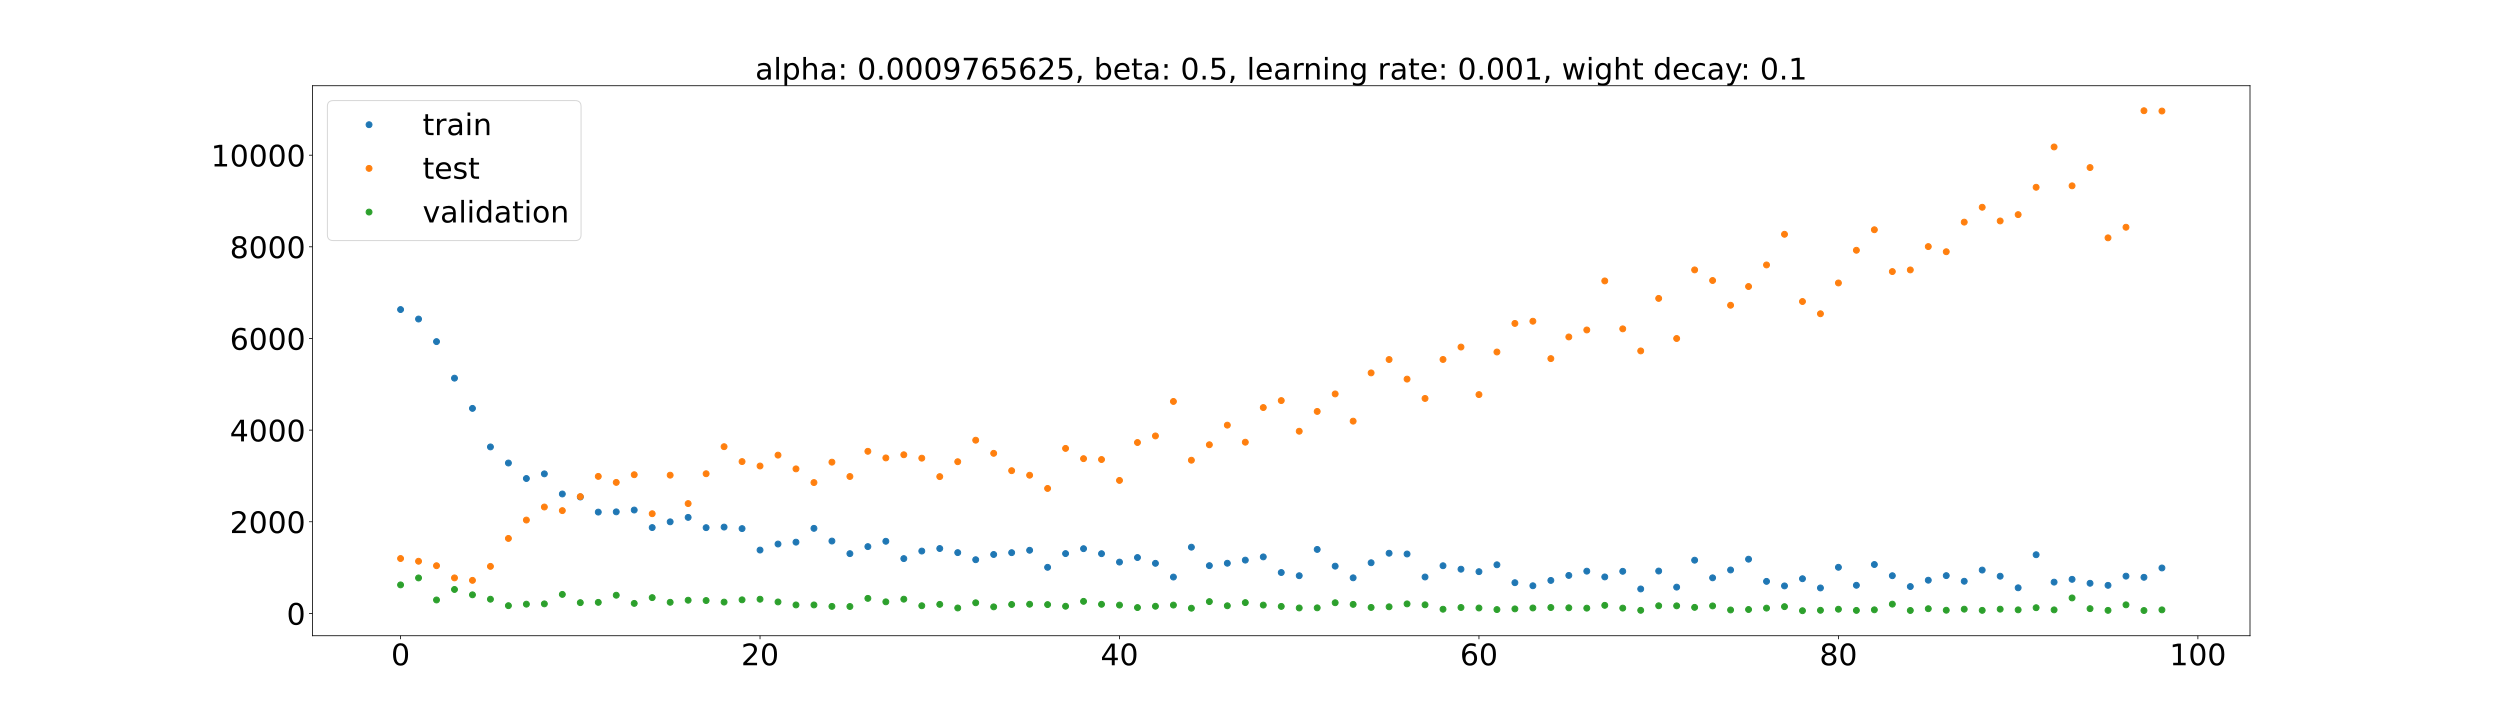 <?xml version="1.0" encoding="utf-8" standalone="no"?>
<!DOCTYPE svg PUBLIC "-//W3C//DTD SVG 1.1//EN"
  "http://www.w3.org/Graphics/SVG/1.1/DTD/svg11.dtd">
<!-- Created with matplotlib (https://matplotlib.org/) -->
<svg height="720pt" version="1.1" viewBox="0 0 2520 720" width="2520pt" xmlns="http://www.w3.org/2000/svg" xmlns:xlink="http://www.w3.org/1999/xlink">
 <defs>
  <style type="text/css">*{stroke-linecap:butt;stroke-linejoin:round;}</style>
 </defs>
 <g id="figure_1">
  <g id="patch_1">
   <path d="M 0 720 
L 2520 720 
L 2520 0 
L 0 0 
z
" style="fill:#ffffff;"/>
  </g>
  <g id="axes_1">
   <g id="patch_2">
    <path d="M 315 640.8 
L 2268 640.8 
L 2268 86.4 
L 315 86.4 
z
" style="fill:#ffffff;"/>
   </g>
   <g id="matplotlib.axis_1">
    <g id="xtick_1">
     <g id="line2d_1">
      <defs>
       <path d="M 0 0 
L 0 3.5 
" id="m78453e703f" style="stroke:#000000;stroke-width:0.8;"/>
      </defs>
      <g>
       <use style="stroke:#000000;stroke-width:0.8;" x="403.773" xlink:href="#m78453e703f" y="640.8"/>
      </g>
     </g>
     <g id="text_1">
      <!-- 0 -->
      <g transform="translate(394.229 670.595)scale(0.3 -0.3)">
       <defs>
        <path d="M 31.781 66.406 
Q 24.172 66.406 20.328 58.906 
Q 16.5 51.422 16.5 36.375 
Q 16.5 21.391 20.328 13.891 
Q 24.172 6.391 31.781 6.391 
Q 39.453 6.391 43.281 13.891 
Q 47.125 21.391 47.125 36.375 
Q 47.125 51.422 43.281 58.906 
Q 39.453 66.406 31.781 66.406 
z
M 31.781 74.219 
Q 44.047 74.219 50.516 64.516 
Q 56.984 54.828 56.984 36.375 
Q 56.984 17.969 50.516 8.266 
Q 44.047 -1.422 31.781 -1.422 
Q 19.531 -1.422 13.062 8.266 
Q 6.594 17.969 6.594 36.375 
Q 6.594 54.828 13.062 64.516 
Q 19.531 74.219 31.781 74.219 
z
" id="DejaVuSans-48"/>
       </defs>
       <use xlink:href="#DejaVuSans-48"/>
      </g>
     </g>
    </g>
    <g id="xtick_2">
     <g id="line2d_2">
      <g>
       <use style="stroke:#000000;stroke-width:0.8;" x="766.11" xlink:href="#m78453e703f" y="640.8"/>
      </g>
     </g>
     <g id="text_2">
      <!-- 20 -->
      <g transform="translate(747.023 670.595)scale(0.3 -0.3)">
       <defs>
        <path d="M 19.188 8.297 
L 53.609 8.297 
L 53.609 0 
L 7.328 0 
L 7.328 8.297 
Q 12.938 14.109 22.625 23.891 
Q 32.328 33.688 34.812 36.531 
Q 39.547 41.844 41.422 45.531 
Q 43.312 49.219 43.312 52.781 
Q 43.312 58.594 39.234 62.25 
Q 35.156 65.922 28.609 65.922 
Q 23.969 65.922 18.812 64.312 
Q 13.672 62.703 7.812 59.422 
L 7.812 69.391 
Q 13.766 71.781 18.938 73 
Q 24.125 74.219 28.422 74.219 
Q 39.75 74.219 46.484 68.547 
Q 53.219 62.891 53.219 53.422 
Q 53.219 48.922 51.531 44.891 
Q 49.859 40.875 45.406 35.406 
Q 44.188 33.984 37.641 27.219 
Q 31.109 20.453 19.188 8.297 
z
" id="DejaVuSans-50"/>
       </defs>
       <use xlink:href="#DejaVuSans-50"/>
       <use x="63.623" xlink:href="#DejaVuSans-48"/>
      </g>
     </g>
    </g>
    <g id="xtick_3">
     <g id="line2d_3">
      <g>
       <use style="stroke:#000000;stroke-width:0.8;" x="1128.448" xlink:href="#m78453e703f" y="640.8"/>
      </g>
     </g>
     <g id="text_3">
      <!-- 40 -->
      <g transform="translate(1109.361 670.595)scale(0.3 -0.3)">
       <defs>
        <path d="M 37.797 64.312 
L 12.891 25.391 
L 37.797 25.391 
z
M 35.203 72.906 
L 47.609 72.906 
L 47.609 25.391 
L 58.016 25.391 
L 58.016 17.188 
L 47.609 17.188 
L 47.609 0 
L 37.797 0 
L 37.797 17.188 
L 4.891 17.188 
L 4.891 26.703 
z
" id="DejaVuSans-52"/>
       </defs>
       <use xlink:href="#DejaVuSans-52"/>
       <use x="63.623" xlink:href="#DejaVuSans-48"/>
      </g>
     </g>
    </g>
    <g id="xtick_4">
     <g id="line2d_4">
      <g>
       <use style="stroke:#000000;stroke-width:0.8;" x="1490.786" xlink:href="#m78453e703f" y="640.8"/>
      </g>
     </g>
     <g id="text_4">
      <!-- 60 -->
      <g transform="translate(1471.698 670.595)scale(0.3 -0.3)">
       <defs>
        <path d="M 33.016 40.375 
Q 26.375 40.375 22.484 35.828 
Q 18.609 31.297 18.609 23.391 
Q 18.609 15.531 22.484 10.953 
Q 26.375 6.391 33.016 6.391 
Q 39.656 6.391 43.531 10.953 
Q 47.406 15.531 47.406 23.391 
Q 47.406 31.297 43.531 35.828 
Q 39.656 40.375 33.016 40.375 
z
M 52.594 71.297 
L 52.594 62.312 
Q 48.875 64.062 45.094 64.984 
Q 41.312 65.922 37.594 65.922 
Q 27.828 65.922 22.672 59.328 
Q 17.531 52.734 16.797 39.406 
Q 19.672 43.656 24.016 45.922 
Q 28.375 48.188 33.594 48.188 
Q 44.578 48.188 50.953 41.516 
Q 57.328 34.859 57.328 23.391 
Q 57.328 12.156 50.688 5.359 
Q 44.047 -1.422 33.016 -1.422 
Q 20.359 -1.422 13.672 8.266 
Q 6.984 17.969 6.984 36.375 
Q 6.984 53.656 15.188 63.938 
Q 23.391 74.219 37.203 74.219 
Q 40.922 74.219 44.703 73.484 
Q 48.484 72.75 52.594 71.297 
z
" id="DejaVuSans-54"/>
       </defs>
       <use xlink:href="#DejaVuSans-54"/>
       <use x="63.623" xlink:href="#DejaVuSans-48"/>
      </g>
     </g>
    </g>
    <g id="xtick_5">
     <g id="line2d_5">
      <g>
       <use style="stroke:#000000;stroke-width:0.8;" x="1853.123" xlink:href="#m78453e703f" y="640.8"/>
      </g>
     </g>
     <g id="text_5">
      <!-- 80 -->
      <g transform="translate(1834.036 670.595)scale(0.3 -0.3)">
       <defs>
        <path d="M 31.781 34.625 
Q 24.75 34.625 20.719 30.859 
Q 16.703 27.094 16.703 20.516 
Q 16.703 13.922 20.719 10.156 
Q 24.75 6.391 31.781 6.391 
Q 38.812 6.391 42.859 10.172 
Q 46.922 13.969 46.922 20.516 
Q 46.922 27.094 42.891 30.859 
Q 38.875 34.625 31.781 34.625 
z
M 21.922 38.812 
Q 15.578 40.375 12.031 44.719 
Q 8.5 49.078 8.5 55.328 
Q 8.5 64.062 14.719 69.141 
Q 20.953 74.219 31.781 74.219 
Q 42.672 74.219 48.875 69.141 
Q 55.078 64.062 55.078 55.328 
Q 55.078 49.078 51.531 44.719 
Q 48 40.375 41.703 38.812 
Q 48.828 37.156 52.797 32.312 
Q 56.781 27.484 56.781 20.516 
Q 56.781 9.906 50.312 4.234 
Q 43.844 -1.422 31.781 -1.422 
Q 19.734 -1.422 13.25 4.234 
Q 6.781 9.906 6.781 20.516 
Q 6.781 27.484 10.781 32.312 
Q 14.797 37.156 21.922 38.812 
z
M 18.312 54.391 
Q 18.312 48.734 21.844 45.562 
Q 25.391 42.391 31.781 42.391 
Q 38.141 42.391 41.719 45.562 
Q 45.312 48.734 45.312 54.391 
Q 45.312 60.062 41.719 63.234 
Q 38.141 66.406 31.781 66.406 
Q 25.391 66.406 21.844 63.234 
Q 18.312 60.062 18.312 54.391 
z
" id="DejaVuSans-56"/>
       </defs>
       <use xlink:href="#DejaVuSans-56"/>
       <use x="63.623" xlink:href="#DejaVuSans-48"/>
      </g>
     </g>
    </g>
    <g id="xtick_6">
     <g id="line2d_6">
      <g>
       <use style="stroke:#000000;stroke-width:0.8;" x="2215.461" xlink:href="#m78453e703f" y="640.8"/>
      </g>
     </g>
     <g id="text_6">
      <!-- 100 -->
      <g transform="translate(2186.83 670.595)scale(0.3 -0.3)">
       <defs>
        <path d="M 12.406 8.297 
L 28.516 8.297 
L 28.516 63.922 
L 10.984 60.406 
L 10.984 69.391 
L 28.422 72.906 
L 38.281 72.906 
L 38.281 8.297 
L 54.391 8.297 
L 54.391 0 
L 12.406 0 
z
" id="DejaVuSans-49"/>
       </defs>
       <use xlink:href="#DejaVuSans-49"/>
       <use x="63.623" xlink:href="#DejaVuSans-48"/>
       <use x="127.246" xlink:href="#DejaVuSans-48"/>
      </g>
     </g>
    </g>
   </g>
   <g id="matplotlib.axis_2">
    <g id="ytick_1">
     <g id="line2d_7">
      <defs>
       <path d="M 0 0 
L -3.5 0 
" id="m9ceef110d6" style="stroke:#000000;stroke-width:0.8;"/>
      </defs>
      <g>
       <use style="stroke:#000000;stroke-width:0.8;" x="315" xlink:href="#m9ceef110d6" y="618.322"/>
      </g>
     </g>
     <g id="text_7">
      <!-- 0 -->
      <g transform="translate(288.913 629.719)scale(0.3 -0.3)">
       <use xlink:href="#DejaVuSans-48"/>
      </g>
     </g>
    </g>
    <g id="ytick_2">
     <g id="line2d_8">
      <g>
       <use style="stroke:#000000;stroke-width:0.8;" x="315" xlink:href="#m9ceef110d6" y="525.941"/>
      </g>
     </g>
     <g id="text_8">
      <!-- 2000 -->
      <g transform="translate(231.65 537.339)scale(0.3 -0.3)">
       <use xlink:href="#DejaVuSans-50"/>
       <use x="63.623" xlink:href="#DejaVuSans-48"/>
       <use x="127.246" xlink:href="#DejaVuSans-48"/>
       <use x="190.869" xlink:href="#DejaVuSans-48"/>
      </g>
     </g>
    </g>
    <g id="ytick_3">
     <g id="line2d_9">
      <g>
       <use style="stroke:#000000;stroke-width:0.8;" x="315" xlink:href="#m9ceef110d6" y="433.56"/>
      </g>
     </g>
     <g id="text_9">
      <!-- 4000 -->
      <g transform="translate(231.65 444.958)scale(0.3 -0.3)">
       <use xlink:href="#DejaVuSans-52"/>
       <use x="63.623" xlink:href="#DejaVuSans-48"/>
       <use x="127.246" xlink:href="#DejaVuSans-48"/>
       <use x="190.869" xlink:href="#DejaVuSans-48"/>
      </g>
     </g>
    </g>
    <g id="ytick_4">
     <g id="line2d_10">
      <g>
       <use style="stroke:#000000;stroke-width:0.8;" x="315" xlink:href="#m9ceef110d6" y="341.18"/>
      </g>
     </g>
     <g id="text_10">
      <!-- 6000 -->
      <g transform="translate(231.65 352.577)scale(0.3 -0.3)">
       <use xlink:href="#DejaVuSans-54"/>
       <use x="63.623" xlink:href="#DejaVuSans-48"/>
       <use x="127.246" xlink:href="#DejaVuSans-48"/>
       <use x="190.869" xlink:href="#DejaVuSans-48"/>
      </g>
     </g>
    </g>
    <g id="ytick_5">
     <g id="line2d_11">
      <g>
       <use style="stroke:#000000;stroke-width:0.8;" x="315" xlink:href="#m9ceef110d6" y="248.799"/>
      </g>
     </g>
     <g id="text_11">
      <!-- 8000 -->
      <g transform="translate(231.65 260.196)scale(0.3 -0.3)">
       <use xlink:href="#DejaVuSans-56"/>
       <use x="63.623" xlink:href="#DejaVuSans-48"/>
       <use x="127.246" xlink:href="#DejaVuSans-48"/>
       <use x="190.869" xlink:href="#DejaVuSans-48"/>
      </g>
     </g>
    </g>
    <g id="ytick_6">
     <g id="line2d_12">
      <g>
       <use style="stroke:#000000;stroke-width:0.8;" x="315" xlink:href="#m9ceef110d6" y="156.418"/>
      </g>
     </g>
     <g id="text_12">
      <!-- 10000 -->
      <g transform="translate(212.562 167.816)scale(0.3 -0.3)">
       <use xlink:href="#DejaVuSans-49"/>
       <use x="63.623" xlink:href="#DejaVuSans-48"/>
       <use x="127.246" xlink:href="#DejaVuSans-48"/>
       <use x="190.869" xlink:href="#DejaVuSans-48"/>
       <use x="254.492" xlink:href="#DejaVuSans-48"/>
      </g>
     </g>
    </g>
   </g>
   <g id="line2d_13">
    <defs>
     <path d="M 0 3 
C 0.796 3 1.559 2.684 2.121 2.121 
C 2.684 1.559 3 0.796 3 0 
C 3 -0.796 2.684 -1.559 2.121 -2.121 
C 1.559 -2.684 0.796 -3 0 -3 
C -0.796 -3 -1.559 -2.684 -2.121 -2.121 
C -2.684 -1.559 -3 -0.796 -3 0 
C -3 0.796 -2.684 1.559 -2.121 2.121 
C -1.559 2.684 -0.796 3 0 3 
z
" id="mb27318dfd5" style="stroke:#1f77b4;"/>
    </defs>
    <g clip-path="url(#pe92cb6ca7e)">
     <use style="fill:#1f77b4;stroke:#1f77b4;" x="403.773" xlink:href="#mb27318dfd5" y="312.024"/>
     <use style="fill:#1f77b4;stroke:#1f77b4;" x="421.89" xlink:href="#mb27318dfd5" y="321.585"/>
     <use style="fill:#1f77b4;stroke:#1f77b4;" x="440.006" xlink:href="#mb27318dfd5" y="344.341"/>
     <use style="fill:#1f77b4;stroke:#1f77b4;" x="458.123" xlink:href="#mb27318dfd5" y="381.184"/>
     <use style="fill:#1f77b4;stroke:#1f77b4;" x="476.24" xlink:href="#mb27318dfd5" y="411.648"/>
     <use style="fill:#1f77b4;stroke:#1f77b4;" x="494.357" xlink:href="#mb27318dfd5" y="450.495"/>
     <use style="fill:#1f77b4;stroke:#1f77b4;" x="512.474" xlink:href="#mb27318dfd5" y="466.72"/>
     <use style="fill:#1f77b4;stroke:#1f77b4;" x="530.591" xlink:href="#mb27318dfd5" y="482.334"/>
     <use style="fill:#1f77b4;stroke:#1f77b4;" x="548.708" xlink:href="#mb27318dfd5" y="477.638"/>
     <use style="fill:#1f77b4;stroke:#1f77b4;" x="566.825" xlink:href="#mb27318dfd5" y="497.932"/>
     <use style="fill:#1f77b4;stroke:#1f77b4;" x="584.942" xlink:href="#mb27318dfd5" y="500.974"/>
     <use style="fill:#1f77b4;stroke:#1f77b4;" x="603.058" xlink:href="#mb27318dfd5" y="516.194"/>
     <use style="fill:#1f77b4;stroke:#1f77b4;" x="621.175" xlink:href="#mb27318dfd5" y="515.943"/>
     <use style="fill:#1f77b4;stroke:#1f77b4;" x="639.292" xlink:href="#mb27318dfd5" y="514.112"/>
     <use style="fill:#1f77b4;stroke:#1f77b4;" x="657.409" xlink:href="#mb27318dfd5" y="531.777"/>
     <use style="fill:#1f77b4;stroke:#1f77b4;" x="675.526" xlink:href="#mb27318dfd5" y="525.999"/>
     <use style="fill:#1f77b4;stroke:#1f77b4;" x="693.643" xlink:href="#mb27318dfd5" y="521.526"/>
     <use style="fill:#1f77b4;stroke:#1f77b4;" x="711.76" xlink:href="#mb27318dfd5" y="531.876"/>
     <use style="fill:#1f77b4;stroke:#1f77b4;" x="729.877" xlink:href="#mb27318dfd5" y="531.298"/>
     <use style="fill:#1f77b4;stroke:#1f77b4;" x="747.994" xlink:href="#mb27318dfd5" y="532.828"/>
     <use style="fill:#1f77b4;stroke:#1f77b4;" x="766.11" xlink:href="#mb27318dfd5" y="554.465"/>
     <use style="fill:#1f77b4;stroke:#1f77b4;" x="784.227" xlink:href="#mb27318dfd5" y="548.374"/>
     <use style="fill:#1f77b4;stroke:#1f77b4;" x="802.344" xlink:href="#mb27318dfd5" y="546.499"/>
     <use style="fill:#1f77b4;stroke:#1f77b4;" x="820.461" xlink:href="#mb27318dfd5" y="532.575"/>
     <use style="fill:#1f77b4;stroke:#1f77b4;" x="838.578" xlink:href="#mb27318dfd5" y="545.379"/>
     <use style="fill:#1f77b4;stroke:#1f77b4;" x="856.695" xlink:href="#mb27318dfd5" y="558.069"/>
     <use style="fill:#1f77b4;stroke:#1f77b4;" x="874.812" xlink:href="#mb27318dfd5" y="550.975"/>
     <use style="fill:#1f77b4;stroke:#1f77b4;" x="892.929" xlink:href="#mb27318dfd5" y="545.602"/>
     <use style="fill:#1f77b4;stroke:#1f77b4;" x="911.045" xlink:href="#mb27318dfd5" y="563.07"/>
     <use style="fill:#1f77b4;stroke:#1f77b4;" x="929.162" xlink:href="#mb27318dfd5" y="555.466"/>
     <use style="fill:#1f77b4;stroke:#1f77b4;" x="947.279" xlink:href="#mb27318dfd5" y="552.907"/>
     <use style="fill:#1f77b4;stroke:#1f77b4;" x="965.396" xlink:href="#mb27318dfd5" y="557.037"/>
     <use style="fill:#1f77b4;stroke:#1f77b4;" x="983.513" xlink:href="#mb27318dfd5" y="564.197"/>
     <use style="fill:#1f77b4;stroke:#1f77b4;" x="1001.63" xlink:href="#mb27318dfd5" y="558.914"/>
     <use style="fill:#1f77b4;stroke:#1f77b4;" x="1019.747" xlink:href="#mb27318dfd5" y="557.089"/>
     <use style="fill:#1f77b4;stroke:#1f77b4;" x="1037.864" xlink:href="#mb27318dfd5" y="554.662"/>
     <use style="fill:#1f77b4;stroke:#1f77b4;" x="1055.981" xlink:href="#mb27318dfd5" y="571.85"/>
     <use style="fill:#1f77b4;stroke:#1f77b4;" x="1074.097" xlink:href="#mb27318dfd5" y="558.016"/>
     <use style="fill:#1f77b4;stroke:#1f77b4;" x="1092.214" xlink:href="#mb27318dfd5" y="553.067"/>
     <use style="fill:#1f77b4;stroke:#1f77b4;" x="1110.331" xlink:href="#mb27318dfd5" y="558.117"/>
     <use style="fill:#1f77b4;stroke:#1f77b4;" x="1128.448" xlink:href="#mb27318dfd5" y="566.583"/>
     <use style="fill:#1f77b4;stroke:#1f77b4;" x="1146.565" xlink:href="#mb27318dfd5" y="561.988"/>
     <use style="fill:#1f77b4;stroke:#1f77b4;" x="1164.682" xlink:href="#mb27318dfd5" y="567.828"/>
     <use style="fill:#1f77b4;stroke:#1f77b4;" x="1182.799" xlink:href="#mb27318dfd5" y="581.664"/>
     <use style="fill:#1f77b4;stroke:#1f77b4;" x="1200.916" xlink:href="#mb27318dfd5" y="551.556"/>
     <use style="fill:#1f77b4;stroke:#1f77b4;" x="1219.032" xlink:href="#mb27318dfd5" y="570.178"/>
     <use style="fill:#1f77b4;stroke:#1f77b4;" x="1237.149" xlink:href="#mb27318dfd5" y="567.736"/>
     <use style="fill:#1f77b4;stroke:#1f77b4;" x="1255.266" xlink:href="#mb27318dfd5" y="564.603"/>
     <use style="fill:#1f77b4;stroke:#1f77b4;" x="1273.383" xlink:href="#mb27318dfd5" y="561.347"/>
     <use style="fill:#1f77b4;stroke:#1f77b4;" x="1291.5" xlink:href="#mb27318dfd5" y="577.1"/>
     <use style="fill:#1f77b4;stroke:#1f77b4;" x="1309.617" xlink:href="#mb27318dfd5" y="580.322"/>
     <use style="fill:#1f77b4;stroke:#1f77b4;" x="1327.734" xlink:href="#mb27318dfd5" y="553.825"/>
     <use style="fill:#1f77b4;stroke:#1f77b4;" x="1345.851" xlink:href="#mb27318dfd5" y="570.686"/>
     <use style="fill:#1f77b4;stroke:#1f77b4;" x="1363.968" xlink:href="#mb27318dfd5" y="582.43"/>
     <use style="fill:#1f77b4;stroke:#1f77b4;" x="1382.084" xlink:href="#mb27318dfd5" y="567.248"/>
     <use style="fill:#1f77b4;stroke:#1f77b4;" x="1400.201" xlink:href="#mb27318dfd5" y="557.652"/>
     <use style="fill:#1f77b4;stroke:#1f77b4;" x="1418.318" xlink:href="#mb27318dfd5" y="558.418"/>
     <use style="fill:#1f77b4;stroke:#1f77b4;" x="1436.435" xlink:href="#mb27318dfd5" y="581.608"/>
     <use style="fill:#1f77b4;stroke:#1f77b4;" x="1454.552" xlink:href="#mb27318dfd5" y="570.255"/>
     <use style="fill:#1f77b4;stroke:#1f77b4;" x="1472.669" xlink:href="#mb27318dfd5" y="573.757"/>
     <use style="fill:#1f77b4;stroke:#1f77b4;" x="1490.786" xlink:href="#mb27318dfd5" y="576.239"/>
     <use style="fill:#1f77b4;stroke:#1f77b4;" x="1508.903" xlink:href="#mb27318dfd5" y="569.299"/>
     <use style="fill:#1f77b4;stroke:#1f77b4;" x="1527.019" xlink:href="#mb27318dfd5" y="587.348"/>
     <use style="fill:#1f77b4;stroke:#1f77b4;" x="1545.136" xlink:href="#mb27318dfd5" y="590.44"/>
     <use style="fill:#1f77b4;stroke:#1f77b4;" x="1563.253" xlink:href="#mb27318dfd5" y="585.074"/>
     <use style="fill:#1f77b4;stroke:#1f77b4;" x="1581.37" xlink:href="#mb27318dfd5" y="580.033"/>
     <use style="fill:#1f77b4;stroke:#1f77b4;" x="1599.487" xlink:href="#mb27318dfd5" y="575.73"/>
     <use style="fill:#1f77b4;stroke:#1f77b4;" x="1617.604" xlink:href="#mb27318dfd5" y="581.537"/>
     <use style="fill:#1f77b4;stroke:#1f77b4;" x="1635.721" xlink:href="#mb27318dfd5" y="575.871"/>
     <use style="fill:#1f77b4;stroke:#1f77b4;" x="1653.838" xlink:href="#mb27318dfd5" y="593.666"/>
     <use style="fill:#1f77b4;stroke:#1f77b4;" x="1671.955" xlink:href="#mb27318dfd5" y="575.599"/>
     <use style="fill:#1f77b4;stroke:#1f77b4;" x="1690.071" xlink:href="#mb27318dfd5" y="591.829"/>
     <use style="fill:#1f77b4;stroke:#1f77b4;" x="1708.188" xlink:href="#mb27318dfd5" y="564.668"/>
     <use style="fill:#1f77b4;stroke:#1f77b4;" x="1726.305" xlink:href="#mb27318dfd5" y="582.444"/>
     <use style="fill:#1f77b4;stroke:#1f77b4;" x="1744.422" xlink:href="#mb27318dfd5" y="574.531"/>
     <use style="fill:#1f77b4;stroke:#1f77b4;" x="1762.539" xlink:href="#mb27318dfd5" y="563.655"/>
     <use style="fill:#1f77b4;stroke:#1f77b4;" x="1780.656" xlink:href="#mb27318dfd5" y="586.025"/>
     <use style="fill:#1f77b4;stroke:#1f77b4;" x="1798.773" xlink:href="#mb27318dfd5" y="590.592"/>
     <use style="fill:#1f77b4;stroke:#1f77b4;" x="1816.89" xlink:href="#mb27318dfd5" y="583.357"/>
     <use style="fill:#1f77b4;stroke:#1f77b4;" x="1835.006" xlink:href="#mb27318dfd5" y="592.652"/>
     <use style="fill:#1f77b4;stroke:#1f77b4;" x="1853.123" xlink:href="#mb27318dfd5" y="571.821"/>
     <use style="fill:#1f77b4;stroke:#1f77b4;" x="1871.24" xlink:href="#mb27318dfd5" y="589.958"/>
     <use style="fill:#1f77b4;stroke:#1f77b4;" x="1889.357" xlink:href="#mb27318dfd5" y="569.025"/>
     <use style="fill:#1f77b4;stroke:#1f77b4;" x="1907.474" xlink:href="#mb27318dfd5" y="580.318"/>
     <use style="fill:#1f77b4;stroke:#1f77b4;" x="1925.591" xlink:href="#mb27318dfd5" y="591.237"/>
     <use style="fill:#1f77b4;stroke:#1f77b4;" x="1943.708" xlink:href="#mb27318dfd5" y="584.85"/>
     <use style="fill:#1f77b4;stroke:#1f77b4;" x="1961.825" xlink:href="#mb27318dfd5" y="580.235"/>
     <use style="fill:#1f77b4;stroke:#1f77b4;" x="1979.942" xlink:href="#mb27318dfd5" y="585.901"/>
     <use style="fill:#1f77b4;stroke:#1f77b4;" x="1998.058" xlink:href="#mb27318dfd5" y="574.623"/>
     <use style="fill:#1f77b4;stroke:#1f77b4;" x="2016.175" xlink:href="#mb27318dfd5" y="580.818"/>
     <use style="fill:#1f77b4;stroke:#1f77b4;" x="2034.292" xlink:href="#mb27318dfd5" y="592.493"/>
     <use style="fill:#1f77b4;stroke:#1f77b4;" x="2052.409" xlink:href="#mb27318dfd5" y="559.166"/>
     <use style="fill:#1f77b4;stroke:#1f77b4;" x="2070.526" xlink:href="#mb27318dfd5" y="586.792"/>
     <use style="fill:#1f77b4;stroke:#1f77b4;" x="2088.643" xlink:href="#mb27318dfd5" y="583.963"/>
     <use style="fill:#1f77b4;stroke:#1f77b4;" x="2106.76" xlink:href="#mb27318dfd5" y="587.933"/>
     <use style="fill:#1f77b4;stroke:#1f77b4;" x="2124.877" xlink:href="#mb27318dfd5" y="590.015"/>
     <use style="fill:#1f77b4;stroke:#1f77b4;" x="2142.994" xlink:href="#mb27318dfd5" y="580.758"/>
     <use style="fill:#1f77b4;stroke:#1f77b4;" x="2161.11" xlink:href="#mb27318dfd5" y="581.914"/>
     <use style="fill:#1f77b4;stroke:#1f77b4;" x="2179.227" xlink:href="#mb27318dfd5" y="572.506"/>
    </g>
   </g>
   <g id="line2d_14">
    <defs>
     <path d="M 0 3 
C 0.796 3 1.559 2.684 2.121 2.121 
C 2.684 1.559 3 0.796 3 0 
C 3 -0.796 2.684 -1.559 2.121 -2.121 
C 1.559 -2.684 0.796 -3 0 -3 
C -0.796 -3 -1.559 -2.684 -2.121 -2.121 
C -2.684 -1.559 -3 -0.796 -3 0 
C -3 0.796 -2.684 1.559 -2.121 2.121 
C -1.559 2.684 -0.796 3 0 3 
z
" id="m2cc9d42149" style="stroke:#ff7f0e;"/>
    </defs>
    <g clip-path="url(#pe92cb6ca7e)">
     <use style="fill:#ff7f0e;stroke:#ff7f0e;" x="403.773" xlink:href="#m2cc9d42149" y="562.984"/>
     <use style="fill:#ff7f0e;stroke:#ff7f0e;" x="421.89" xlink:href="#m2cc9d42149" y="565.733"/>
     <use style="fill:#ff7f0e;stroke:#ff7f0e;" x="440.006" xlink:href="#m2cc9d42149" y="570.245"/>
     <use style="fill:#ff7f0e;stroke:#ff7f0e;" x="458.123" xlink:href="#m2cc9d42149" y="582.514"/>
     <use style="fill:#ff7f0e;stroke:#ff7f0e;" x="476.24" xlink:href="#m2cc9d42149" y="584.998"/>
     <use style="fill:#ff7f0e;stroke:#ff7f0e;" x="494.357" xlink:href="#m2cc9d42149" y="570.899"/>
     <use style="fill:#ff7f0e;stroke:#ff7f0e;" x="512.474" xlink:href="#m2cc9d42149" y="542.741"/>
     <use style="fill:#ff7f0e;stroke:#ff7f0e;" x="530.591" xlink:href="#m2cc9d42149" y="524.217"/>
     <use style="fill:#ff7f0e;stroke:#ff7f0e;" x="548.708" xlink:href="#m2cc9d42149" y="511.065"/>
     <use style="fill:#ff7f0e;stroke:#ff7f0e;" x="566.825" xlink:href="#m2cc9d42149" y="514.704"/>
     <use style="fill:#ff7f0e;stroke:#ff7f0e;" x="584.942" xlink:href="#m2cc9d42149" y="500.557"/>
     <use style="fill:#ff7f0e;stroke:#ff7f0e;" x="603.058" xlink:href="#m2cc9d42149" y="480.202"/>
     <use style="fill:#ff7f0e;stroke:#ff7f0e;" x="621.175" xlink:href="#m2cc9d42149" y="486.257"/>
     <use style="fill:#ff7f0e;stroke:#ff7f0e;" x="639.292" xlink:href="#m2cc9d42149" y="478.512"/>
     <use style="fill:#ff7f0e;stroke:#ff7f0e;" x="657.409" xlink:href="#m2cc9d42149" y="517.824"/>
     <use style="fill:#ff7f0e;stroke:#ff7f0e;" x="675.526" xlink:href="#m2cc9d42149" y="478.973"/>
     <use style="fill:#ff7f0e;stroke:#ff7f0e;" x="693.643" xlink:href="#m2cc9d42149" y="507.604"/>
     <use style="fill:#ff7f0e;stroke:#ff7f0e;" x="711.76" xlink:href="#m2cc9d42149" y="477.519"/>
     <use style="fill:#ff7f0e;stroke:#ff7f0e;" x="729.877" xlink:href="#m2cc9d42149" y="450.25"/>
     <use style="fill:#ff7f0e;stroke:#ff7f0e;" x="747.994" xlink:href="#m2cc9d42149" y="465.272"/>
     <use style="fill:#ff7f0e;stroke:#ff7f0e;" x="766.11" xlink:href="#m2cc9d42149" y="469.726"/>
     <use style="fill:#ff7f0e;stroke:#ff7f0e;" x="784.227" xlink:href="#m2cc9d42149" y="458.766"/>
     <use style="fill:#ff7f0e;stroke:#ff7f0e;" x="802.344" xlink:href="#m2cc9d42149" y="472.616"/>
     <use style="fill:#ff7f0e;stroke:#ff7f0e;" x="820.461" xlink:href="#m2cc9d42149" y="486.414"/>
     <use style="fill:#ff7f0e;stroke:#ff7f0e;" x="838.578" xlink:href="#m2cc9d42149" y="465.858"/>
     <use style="fill:#ff7f0e;stroke:#ff7f0e;" x="856.695" xlink:href="#m2cc9d42149" y="480.311"/>
     <use style="fill:#ff7f0e;stroke:#ff7f0e;" x="874.812" xlink:href="#m2cc9d42149" y="454.913"/>
     <use style="fill:#ff7f0e;stroke:#ff7f0e;" x="892.929" xlink:href="#m2cc9d42149" y="461.578"/>
     <use style="fill:#ff7f0e;stroke:#ff7f0e;" x="911.045" xlink:href="#m2cc9d42149" y="458.393"/>
     <use style="fill:#ff7f0e;stroke:#ff7f0e;" x="929.162" xlink:href="#m2cc9d42149" y="461.832"/>
     <use style="fill:#ff7f0e;stroke:#ff7f0e;" x="947.279" xlink:href="#m2cc9d42149" y="480.426"/>
     <use style="fill:#ff7f0e;stroke:#ff7f0e;" x="965.396" xlink:href="#m2cc9d42149" y="465.409"/>
     <use style="fill:#ff7f0e;stroke:#ff7f0e;" x="983.513" xlink:href="#m2cc9d42149" y="443.723"/>
     <use style="fill:#ff7f0e;stroke:#ff7f0e;" x="1001.63" xlink:href="#m2cc9d42149" y="456.946"/>
     <use style="fill:#ff7f0e;stroke:#ff7f0e;" x="1019.747" xlink:href="#m2cc9d42149" y="474.451"/>
     <use style="fill:#ff7f0e;stroke:#ff7f0e;" x="1037.864" xlink:href="#m2cc9d42149" y="479.014"/>
     <use style="fill:#ff7f0e;stroke:#ff7f0e;" x="1055.981" xlink:href="#m2cc9d42149" y="492.348"/>
     <use style="fill:#ff7f0e;stroke:#ff7f0e;" x="1074.097" xlink:href="#m2cc9d42149" y="451.991"/>
     <use style="fill:#ff7f0e;stroke:#ff7f0e;" x="1092.214" xlink:href="#m2cc9d42149" y="462.322"/>
     <use style="fill:#ff7f0e;stroke:#ff7f0e;" x="1110.331" xlink:href="#m2cc9d42149" y="463.199"/>
     <use style="fill:#ff7f0e;stroke:#ff7f0e;" x="1128.448" xlink:href="#m2cc9d42149" y="484.265"/>
     <use style="fill:#ff7f0e;stroke:#ff7f0e;" x="1146.565" xlink:href="#m2cc9d42149" y="446.049"/>
     <use style="fill:#ff7f0e;stroke:#ff7f0e;" x="1164.682" xlink:href="#m2cc9d42149" y="439.419"/>
     <use style="fill:#ff7f0e;stroke:#ff7f0e;" x="1182.799" xlink:href="#m2cc9d42149" y="404.666"/>
     <use style="fill:#ff7f0e;stroke:#ff7f0e;" x="1200.916" xlink:href="#m2cc9d42149" y="463.896"/>
     <use style="fill:#ff7f0e;stroke:#ff7f0e;" x="1219.032" xlink:href="#m2cc9d42149" y="448.3"/>
     <use style="fill:#ff7f0e;stroke:#ff7f0e;" x="1237.149" xlink:href="#m2cc9d42149" y="428.543"/>
     <use style="fill:#ff7f0e;stroke:#ff7f0e;" x="1255.266" xlink:href="#m2cc9d42149" y="445.74"/>
     <use style="fill:#ff7f0e;stroke:#ff7f0e;" x="1273.383" xlink:href="#m2cc9d42149" y="410.807"/>
     <use style="fill:#ff7f0e;stroke:#ff7f0e;" x="1291.5" xlink:href="#m2cc9d42149" y="403.776"/>
     <use style="fill:#ff7f0e;stroke:#ff7f0e;" x="1309.617" xlink:href="#m2cc9d42149" y="434.682"/>
     <use style="fill:#ff7f0e;stroke:#ff7f0e;" x="1327.734" xlink:href="#m2cc9d42149" y="414.726"/>
     <use style="fill:#ff7f0e;stroke:#ff7f0e;" x="1345.851" xlink:href="#m2cc9d42149" y="397.073"/>
     <use style="fill:#ff7f0e;stroke:#ff7f0e;" x="1363.968" xlink:href="#m2cc9d42149" y="424.521"/>
     <use style="fill:#ff7f0e;stroke:#ff7f0e;" x="1382.084" xlink:href="#m2cc9d42149" y="375.877"/>
     <use style="fill:#ff7f0e;stroke:#ff7f0e;" x="1400.201" xlink:href="#m2cc9d42149" y="362.398"/>
     <use style="fill:#ff7f0e;stroke:#ff7f0e;" x="1418.318" xlink:href="#m2cc9d42149" y="382.135"/>
     <use style="fill:#ff7f0e;stroke:#ff7f0e;" x="1436.435" xlink:href="#m2cc9d42149" y="401.642"/>
     <use style="fill:#ff7f0e;stroke:#ff7f0e;" x="1454.552" xlink:href="#m2cc9d42149" y="362.342"/>
     <use style="fill:#ff7f0e;stroke:#ff7f0e;" x="1472.669" xlink:href="#m2cc9d42149" y="349.828"/>
     <use style="fill:#ff7f0e;stroke:#ff7f0e;" x="1490.786" xlink:href="#m2cc9d42149" y="397.747"/>
     <use style="fill:#ff7f0e;stroke:#ff7f0e;" x="1508.903" xlink:href="#m2cc9d42149" y="354.815"/>
     <use style="fill:#ff7f0e;stroke:#ff7f0e;" x="1527.019" xlink:href="#m2cc9d42149" y="326.024"/>
     <use style="fill:#ff7f0e;stroke:#ff7f0e;" x="1545.136" xlink:href="#m2cc9d42149" y="323.795"/>
     <use style="fill:#ff7f0e;stroke:#ff7f0e;" x="1563.253" xlink:href="#m2cc9d42149" y="361.472"/>
     <use style="fill:#ff7f0e;stroke:#ff7f0e;" x="1581.37" xlink:href="#m2cc9d42149" y="339.64"/>
     <use style="fill:#ff7f0e;stroke:#ff7f0e;" x="1599.487" xlink:href="#m2cc9d42149" y="332.605"/>
     <use style="fill:#ff7f0e;stroke:#ff7f0e;" x="1617.604" xlink:href="#m2cc9d42149" y="283.163"/>
     <use style="fill:#ff7f0e;stroke:#ff7f0e;" x="1635.721" xlink:href="#m2cc9d42149" y="331.478"/>
     <use style="fill:#ff7f0e;stroke:#ff7f0e;" x="1653.838" xlink:href="#m2cc9d42149" y="353.72"/>
     <use style="fill:#ff7f0e;stroke:#ff7f0e;" x="1671.955" xlink:href="#m2cc9d42149" y="300.791"/>
     <use style="fill:#ff7f0e;stroke:#ff7f0e;" x="1690.071" xlink:href="#m2cc9d42149" y="341.209"/>
     <use style="fill:#ff7f0e;stroke:#ff7f0e;" x="1708.188" xlink:href="#m2cc9d42149" y="272.051"/>
     <use style="fill:#ff7f0e;stroke:#ff7f0e;" x="1726.305" xlink:href="#m2cc9d42149" y="282.75"/>
     <use style="fill:#ff7f0e;stroke:#ff7f0e;" x="1744.422" xlink:href="#m2cc9d42149" y="307.682"/>
     <use style="fill:#ff7f0e;stroke:#ff7f0e;" x="1762.539" xlink:href="#m2cc9d42149" y="288.8"/>
     <use style="fill:#ff7f0e;stroke:#ff7f0e;" x="1780.656" xlink:href="#m2cc9d42149" y="267.063"/>
     <use style="fill:#ff7f0e;stroke:#ff7f0e;" x="1798.773" xlink:href="#m2cc9d42149" y="236.153"/>
     <use style="fill:#ff7f0e;stroke:#ff7f0e;" x="1816.89" xlink:href="#m2cc9d42149" y="303.926"/>
     <use style="fill:#ff7f0e;stroke:#ff7f0e;" x="1835.006" xlink:href="#m2cc9d42149" y="316.272"/>
     <use style="fill:#ff7f0e;stroke:#ff7f0e;" x="1853.123" xlink:href="#m2cc9d42149" y="285.229"/>
     <use style="fill:#ff7f0e;stroke:#ff7f0e;" x="1871.24" xlink:href="#m2cc9d42149" y="252.262"/>
     <use style="fill:#ff7f0e;stroke:#ff7f0e;" x="1889.357" xlink:href="#m2cc9d42149" y="231.585"/>
     <use style="fill:#ff7f0e;stroke:#ff7f0e;" x="1907.474" xlink:href="#m2cc9d42149" y="273.735"/>
     <use style="fill:#ff7f0e;stroke:#ff7f0e;" x="1925.591" xlink:href="#m2cc9d42149" y="272.082"/>
     <use style="fill:#ff7f0e;stroke:#ff7f0e;" x="1943.708" xlink:href="#m2cc9d42149" y="248.551"/>
     <use style="fill:#ff7f0e;stroke:#ff7f0e;" x="1961.825" xlink:href="#m2cc9d42149" y="253.746"/>
     <use style="fill:#ff7f0e;stroke:#ff7f0e;" x="1979.942" xlink:href="#m2cc9d42149" y="223.915"/>
     <use style="fill:#ff7f0e;stroke:#ff7f0e;" x="1998.058" xlink:href="#m2cc9d42149" y="208.919"/>
     <use style="fill:#ff7f0e;stroke:#ff7f0e;" x="2016.175" xlink:href="#m2cc9d42149" y="222.718"/>
     <use style="fill:#ff7f0e;stroke:#ff7f0e;" x="2034.292" xlink:href="#m2cc9d42149" y="216.344"/>
     <use style="fill:#ff7f0e;stroke:#ff7f0e;" x="2052.409" xlink:href="#m2cc9d42149" y="188.76"/>
     <use style="fill:#ff7f0e;stroke:#ff7f0e;" x="2070.526" xlink:href="#m2cc9d42149" y="148.13"/>
     <use style="fill:#ff7f0e;stroke:#ff7f0e;" x="2088.643" xlink:href="#m2cc9d42149" y="187.306"/>
     <use style="fill:#ff7f0e;stroke:#ff7f0e;" x="2106.76" xlink:href="#m2cc9d42149" y="168.886"/>
     <use style="fill:#ff7f0e;stroke:#ff7f0e;" x="2124.877" xlink:href="#m2cc9d42149" y="239.733"/>
     <use style="fill:#ff7f0e;stroke:#ff7f0e;" x="2142.994" xlink:href="#m2cc9d42149" y="229.05"/>
     <use style="fill:#ff7f0e;stroke:#ff7f0e;" x="2161.11" xlink:href="#m2cc9d42149" y="111.6"/>
     <use style="fill:#ff7f0e;stroke:#ff7f0e;" x="2179.227" xlink:href="#m2cc9d42149" y="111.923"/>
    </g>
   </g>
   <g id="line2d_15">
    <defs>
     <path d="M 0 3 
C 0.796 3 1.559 2.684 2.121 2.121 
C 2.684 1.559 3 0.796 3 0 
C 3 -0.796 2.684 -1.559 2.121 -2.121 
C 1.559 -2.684 0.796 -3 0 -3 
C -0.796 -3 -1.559 -2.684 -2.121 -2.121 
C -2.684 -1.559 -3 -0.796 -3 0 
C -3 0.796 -2.684 1.559 -2.121 2.121 
C -1.559 2.684 -0.796 3 0 3 
z
" id="mf6848cec02" style="stroke:#2ca02c;"/>
    </defs>
    <g clip-path="url(#pe92cb6ca7e)">
     <use style="fill:#2ca02c;stroke:#2ca02c;" x="403.773" xlink:href="#mf6848cec02" y="589.573"/>
     <use style="fill:#2ca02c;stroke:#2ca02c;" x="421.89" xlink:href="#mf6848cec02" y="582.552"/>
     <use style="fill:#2ca02c;stroke:#2ca02c;" x="440.006" xlink:href="#mf6848cec02" y="604.768"/>
     <use style="fill:#2ca02c;stroke:#2ca02c;" x="458.123" xlink:href="#mf6848cec02" y="594.182"/>
     <use style="fill:#2ca02c;stroke:#2ca02c;" x="476.24" xlink:href="#mf6848cec02" y="599.574"/>
     <use style="fill:#2ca02c;stroke:#2ca02c;" x="494.357" xlink:href="#mf6848cec02" y="604.004"/>
     <use style="fill:#2ca02c;stroke:#2ca02c;" x="512.474" xlink:href="#mf6848cec02" y="610.521"/>
     <use style="fill:#2ca02c;stroke:#2ca02c;" x="530.591" xlink:href="#mf6848cec02" y="608.99"/>
     <use style="fill:#2ca02c;stroke:#2ca02c;" x="548.708" xlink:href="#mf6848cec02" y="608.691"/>
     <use style="fill:#2ca02c;stroke:#2ca02c;" x="566.825" xlink:href="#mf6848cec02" y="599.147"/>
     <use style="fill:#2ca02c;stroke:#2ca02c;" x="584.942" xlink:href="#mf6848cec02" y="607.469"/>
     <use style="fill:#2ca02c;stroke:#2ca02c;" x="603.058" xlink:href="#mf6848cec02" y="607.178"/>
     <use style="fill:#2ca02c;stroke:#2ca02c;" x="621.175" xlink:href="#mf6848cec02" y="599.982"/>
     <use style="fill:#2ca02c;stroke:#2ca02c;" x="639.292" xlink:href="#mf6848cec02" y="608.223"/>
     <use style="fill:#2ca02c;stroke:#2ca02c;" x="657.409" xlink:href="#mf6848cec02" y="602.4"/>
     <use style="fill:#2ca02c;stroke:#2ca02c;" x="675.526" xlink:href="#mf6848cec02" y="607.095"/>
     <use style="fill:#2ca02c;stroke:#2ca02c;" x="693.643" xlink:href="#mf6848cec02" y="605.016"/>
     <use style="fill:#2ca02c;stroke:#2ca02c;" x="711.76" xlink:href="#mf6848cec02" y="605.331"/>
     <use style="fill:#2ca02c;stroke:#2ca02c;" x="729.877" xlink:href="#mf6848cec02" y="606.909"/>
     <use style="fill:#2ca02c;stroke:#2ca02c;" x="747.994" xlink:href="#mf6848cec02" y="604.625"/>
     <use style="fill:#2ca02c;stroke:#2ca02c;" x="766.11" xlink:href="#mf6848cec02" y="604.015"/>
     <use style="fill:#2ca02c;stroke:#2ca02c;" x="784.227" xlink:href="#mf6848cec02" y="606.756"/>
     <use style="fill:#2ca02c;stroke:#2ca02c;" x="802.344" xlink:href="#mf6848cec02" y="609.774"/>
     <use style="fill:#2ca02c;stroke:#2ca02c;" x="820.461" xlink:href="#mf6848cec02" y="609.773"/>
     <use style="fill:#2ca02c;stroke:#2ca02c;" x="838.578" xlink:href="#mf6848cec02" y="611.235"/>
     <use style="fill:#2ca02c;stroke:#2ca02c;" x="856.695" xlink:href="#mf6848cec02" y="611.348"/>
     <use style="fill:#2ca02c;stroke:#2ca02c;" x="874.812" xlink:href="#mf6848cec02" y="603.16"/>
     <use style="fill:#2ca02c;stroke:#2ca02c;" x="892.929" xlink:href="#mf6848cec02" y="606.647"/>
     <use style="fill:#2ca02c;stroke:#2ca02c;" x="911.045" xlink:href="#mf6848cec02" y="603.977"/>
     <use style="fill:#2ca02c;stroke:#2ca02c;" x="929.162" xlink:href="#mf6848cec02" y="610.592"/>
     <use style="fill:#2ca02c;stroke:#2ca02c;" x="947.279" xlink:href="#mf6848cec02" y="609.203"/>
     <use style="fill:#2ca02c;stroke:#2ca02c;" x="965.396" xlink:href="#mf6848cec02" y="612.838"/>
     <use style="fill:#2ca02c;stroke:#2ca02c;" x="983.513" xlink:href="#mf6848cec02" y="607.602"/>
     <use style="fill:#2ca02c;stroke:#2ca02c;" x="1001.63" xlink:href="#mf6848cec02" y="611.719"/>
     <use style="fill:#2ca02c;stroke:#2ca02c;" x="1019.747" xlink:href="#mf6848cec02" y="609.298"/>
     <use style="fill:#2ca02c;stroke:#2ca02c;" x="1037.864" xlink:href="#mf6848cec02" y="609.064"/>
     <use style="fill:#2ca02c;stroke:#2ca02c;" x="1055.981" xlink:href="#mf6848cec02" y="609.429"/>
     <use style="fill:#2ca02c;stroke:#2ca02c;" x="1074.097" xlink:href="#mf6848cec02" y="611.088"/>
     <use style="fill:#2ca02c;stroke:#2ca02c;" x="1092.214" xlink:href="#mf6848cec02" y="606.163"/>
     <use style="fill:#2ca02c;stroke:#2ca02c;" x="1110.331" xlink:href="#mf6848cec02" y="609.125"/>
     <use style="fill:#2ca02c;stroke:#2ca02c;" x="1128.448" xlink:href="#mf6848cec02" y="609.923"/>
     <use style="fill:#2ca02c;stroke:#2ca02c;" x="1146.565" xlink:href="#mf6848cec02" y="612.415"/>
     <use style="fill:#2ca02c;stroke:#2ca02c;" x="1164.682" xlink:href="#mf6848cec02" y="611.094"/>
     <use style="fill:#2ca02c;stroke:#2ca02c;" x="1182.799" xlink:href="#mf6848cec02" y="609.916"/>
     <use style="fill:#2ca02c;stroke:#2ca02c;" x="1200.916" xlink:href="#mf6848cec02" y="613.066"/>
     <use style="fill:#2ca02c;stroke:#2ca02c;" x="1219.032" xlink:href="#mf6848cec02" y="606.415"/>
     <use style="fill:#2ca02c;stroke:#2ca02c;" x="1237.149" xlink:href="#mf6848cec02" y="610.616"/>
     <use style="fill:#2ca02c;stroke:#2ca02c;" x="1255.266" xlink:href="#mf6848cec02" y="607.419"/>
     <use style="fill:#2ca02c;stroke:#2ca02c;" x="1273.383" xlink:href="#mf6848cec02" y="609.927"/>
     <use style="fill:#2ca02c;stroke:#2ca02c;" x="1291.5" xlink:href="#mf6848cec02" y="611.253"/>
     <use style="fill:#2ca02c;stroke:#2ca02c;" x="1309.617" xlink:href="#mf6848cec02" y="612.824"/>
     <use style="fill:#2ca02c;stroke:#2ca02c;" x="1327.734" xlink:href="#mf6848cec02" y="612.697"/>
     <use style="fill:#2ca02c;stroke:#2ca02c;" x="1345.851" xlink:href="#mf6848cec02" y="607.55"/>
     <use style="fill:#2ca02c;stroke:#2ca02c;" x="1363.968" xlink:href="#mf6848cec02" y="609.208"/>
     <use style="fill:#2ca02c;stroke:#2ca02c;" x="1382.084" xlink:href="#mf6848cec02" y="612.292"/>
     <use style="fill:#2ca02c;stroke:#2ca02c;" x="1400.201" xlink:href="#mf6848cec02" y="611.651"/>
     <use style="fill:#2ca02c;stroke:#2ca02c;" x="1418.318" xlink:href="#mf6848cec02" y="608.71"/>
     <use style="fill:#2ca02c;stroke:#2ca02c;" x="1436.435" xlink:href="#mf6848cec02" y="609.641"/>
     <use style="fill:#2ca02c;stroke:#2ca02c;" x="1454.552" xlink:href="#mf6848cec02" y="614.109"/>
     <use style="fill:#2ca02c;stroke:#2ca02c;" x="1472.669" xlink:href="#mf6848cec02" y="612.349"/>
     <use style="fill:#2ca02c;stroke:#2ca02c;" x="1490.786" xlink:href="#mf6848cec02" y="612.864"/>
     <use style="fill:#2ca02c;stroke:#2ca02c;" x="1508.903" xlink:href="#mf6848cec02" y="614.437"/>
     <use style="fill:#2ca02c;stroke:#2ca02c;" x="1527.019" xlink:href="#mf6848cec02" y="613.751"/>
     <use style="fill:#2ca02c;stroke:#2ca02c;" x="1545.136" xlink:href="#mf6848cec02" y="612.831"/>
     <use style="fill:#2ca02c;stroke:#2ca02c;" x="1563.253" xlink:href="#mf6848cec02" y="612.36"/>
     <use style="fill:#2ca02c;stroke:#2ca02c;" x="1581.37" xlink:href="#mf6848cec02" y="612.659"/>
     <use style="fill:#2ca02c;stroke:#2ca02c;" x="1599.487" xlink:href="#mf6848cec02" y="613.018"/>
     <use style="fill:#2ca02c;stroke:#2ca02c;" x="1617.604" xlink:href="#mf6848cec02" y="610.174"/>
     <use style="fill:#2ca02c;stroke:#2ca02c;" x="1635.721" xlink:href="#mf6848cec02" y="612.968"/>
     <use style="fill:#2ca02c;stroke:#2ca02c;" x="1653.838" xlink:href="#mf6848cec02" y="615.189"/>
     <use style="fill:#2ca02c;stroke:#2ca02c;" x="1671.955" xlink:href="#mf6848cec02" y="610.617"/>
     <use style="fill:#2ca02c;stroke:#2ca02c;" x="1690.071" xlink:href="#mf6848cec02" y="610.687"/>
     <use style="fill:#2ca02c;stroke:#2ca02c;" x="1708.188" xlink:href="#mf6848cec02" y="612.217"/>
     <use style="fill:#2ca02c;stroke:#2ca02c;" x="1726.305" xlink:href="#mf6848cec02" y="610.753"/>
     <use style="fill:#2ca02c;stroke:#2ca02c;" x="1744.422" xlink:href="#mf6848cec02" y="614.846"/>
     <use style="fill:#2ca02c;stroke:#2ca02c;" x="1762.539" xlink:href="#mf6848cec02" y="614.385"/>
     <use style="fill:#2ca02c;stroke:#2ca02c;" x="1780.656" xlink:href="#mf6848cec02" y="612.981"/>
     <use style="fill:#2ca02c;stroke:#2ca02c;" x="1798.773" xlink:href="#mf6848cec02" y="611.502"/>
     <use style="fill:#2ca02c;stroke:#2ca02c;" x="1816.89" xlink:href="#mf6848cec02" y="615.6"/>
     <use style="fill:#2ca02c;stroke:#2ca02c;" x="1835.006" xlink:href="#mf6848cec02" y="615.163"/>
     <use style="fill:#2ca02c;stroke:#2ca02c;" x="1853.123" xlink:href="#mf6848cec02" y="614.093"/>
     <use style="fill:#2ca02c;stroke:#2ca02c;" x="1871.24" xlink:href="#mf6848cec02" y="615.282"/>
     <use style="fill:#2ca02c;stroke:#2ca02c;" x="1889.357" xlink:href="#mf6848cec02" y="614.691"/>
     <use style="fill:#2ca02c;stroke:#2ca02c;" x="1907.474" xlink:href="#mf6848cec02" y="608.974"/>
     <use style="fill:#2ca02c;stroke:#2ca02c;" x="1925.591" xlink:href="#mf6848cec02" y="615.352"/>
     <use style="fill:#2ca02c;stroke:#2ca02c;" x="1943.708" xlink:href="#mf6848cec02" y="613.581"/>
     <use style="fill:#2ca02c;stroke:#2ca02c;" x="1961.825" xlink:href="#mf6848cec02" y="615.111"/>
     <use style="fill:#2ca02c;stroke:#2ca02c;" x="1979.942" xlink:href="#mf6848cec02" y="614.049"/>
     <use style="fill:#2ca02c;stroke:#2ca02c;" x="1998.058" xlink:href="#mf6848cec02" y="615.239"/>
     <use style="fill:#2ca02c;stroke:#2ca02c;" x="2016.175" xlink:href="#mf6848cec02" y="614.039"/>
     <use style="fill:#2ca02c;stroke:#2ca02c;" x="2034.292" xlink:href="#mf6848cec02" y="614.717"/>
     <use style="fill:#2ca02c;stroke:#2ca02c;" x="2052.409" xlink:href="#mf6848cec02" y="612.571"/>
     <use style="fill:#2ca02c;stroke:#2ca02c;" x="2070.526" xlink:href="#mf6848cec02" y="614.743"/>
     <use style="fill:#2ca02c;stroke:#2ca02c;" x="2088.643" xlink:href="#mf6848cec02" y="602.71"/>
     <use style="fill:#2ca02c;stroke:#2ca02c;" x="2106.76" xlink:href="#mf6848cec02" y="613.524"/>
     <use style="fill:#2ca02c;stroke:#2ca02c;" x="2124.877" xlink:href="#mf6848cec02" y="615.239"/>
     <use style="fill:#2ca02c;stroke:#2ca02c;" x="2142.994" xlink:href="#mf6848cec02" y="609.661"/>
     <use style="fill:#2ca02c;stroke:#2ca02c;" x="2161.11" xlink:href="#mf6848cec02" y="615.398"/>
     <use style="fill:#2ca02c;stroke:#2ca02c;" x="2179.227" xlink:href="#mf6848cec02" y="614.74"/>
    </g>
   </g>
   <g id="patch_3">
    <path d="M 315 640.8 
L 315 86.4 
" style="fill:none;stroke:#000000;stroke-linecap:square;stroke-linejoin:miter;stroke-width:0.8;"/>
   </g>
   <g id="patch_4">
    <path d="M 2268 640.8 
L 2268 86.4 
" style="fill:none;stroke:#000000;stroke-linecap:square;stroke-linejoin:miter;stroke-width:0.8;"/>
   </g>
   <g id="patch_5">
    <path d="M 315 640.8 
L 2268 640.8 
" style="fill:none;stroke:#000000;stroke-linecap:square;stroke-linejoin:miter;stroke-width:0.8;"/>
   </g>
   <g id="patch_6">
    <path d="M 315 86.4 
L 2268 86.4 
" style="fill:none;stroke:#000000;stroke-linecap:square;stroke-linejoin:miter;stroke-width:0.8;"/>
   </g>
   <g id="text_13">
    <!-- alpha: 0.0009765625, beta: 0.5, learning rate: 0.001, wight decay: 0.1 -->
    <g transform="translate(761.285 80.161)scale(0.3 -0.3)">
     <defs>
      <path d="M 34.281 27.484 
Q 23.391 27.484 19.188 25 
Q 14.984 22.516 14.984 16.5 
Q 14.984 11.719 18.141 8.906 
Q 21.297 6.109 26.703 6.109 
Q 34.188 6.109 38.703 11.406 
Q 43.219 16.703 43.219 25.484 
L 43.219 27.484 
z
M 52.203 31.203 
L 52.203 0 
L 43.219 0 
L 43.219 8.297 
Q 40.141 3.328 35.547 0.953 
Q 30.953 -1.422 24.312 -1.422 
Q 15.922 -1.422 10.953 3.297 
Q 6 8.016 6 15.922 
Q 6 25.141 12.172 29.828 
Q 18.359 34.516 30.609 34.516 
L 43.219 34.516 
L 43.219 35.406 
Q 43.219 41.609 39.141 45 
Q 35.062 48.391 27.688 48.391 
Q 23 48.391 18.547 47.266 
Q 14.109 46.141 10.016 43.891 
L 10.016 52.203 
Q 14.938 54.109 19.578 55.047 
Q 24.219 56 28.609 56 
Q 40.484 56 46.344 49.844 
Q 52.203 43.703 52.203 31.203 
z
" id="DejaVuSans-97"/>
      <path d="M 9.422 75.984 
L 18.406 75.984 
L 18.406 0 
L 9.422 0 
z
" id="DejaVuSans-108"/>
      <path d="M 18.109 8.203 
L 18.109 -20.797 
L 9.078 -20.797 
L 9.078 54.688 
L 18.109 54.688 
L 18.109 46.391 
Q 20.953 51.266 25.266 53.625 
Q 29.594 56 35.594 56 
Q 45.562 56 51.781 48.094 
Q 58.016 40.188 58.016 27.297 
Q 58.016 14.406 51.781 6.484 
Q 45.562 -1.422 35.594 -1.422 
Q 29.594 -1.422 25.266 0.953 
Q 20.953 3.328 18.109 8.203 
z
M 48.688 27.297 
Q 48.688 37.203 44.609 42.844 
Q 40.531 48.484 33.406 48.484 
Q 26.266 48.484 22.188 42.844 
Q 18.109 37.203 18.109 27.297 
Q 18.109 17.391 22.188 11.75 
Q 26.266 6.109 33.406 6.109 
Q 40.531 6.109 44.609 11.75 
Q 48.688 17.391 48.688 27.297 
z
" id="DejaVuSans-112"/>
      <path d="M 54.891 33.016 
L 54.891 0 
L 45.906 0 
L 45.906 32.719 
Q 45.906 40.484 42.875 44.328 
Q 39.844 48.188 33.797 48.188 
Q 26.516 48.188 22.312 43.547 
Q 18.109 38.922 18.109 30.906 
L 18.109 0 
L 9.078 0 
L 9.078 75.984 
L 18.109 75.984 
L 18.109 46.188 
Q 21.344 51.125 25.703 53.562 
Q 30.078 56 35.797 56 
Q 45.219 56 50.047 50.172 
Q 54.891 44.344 54.891 33.016 
z
" id="DejaVuSans-104"/>
      <path d="M 11.719 12.406 
L 22.016 12.406 
L 22.016 0 
L 11.719 0 
z
M 11.719 51.703 
L 22.016 51.703 
L 22.016 39.312 
L 11.719 39.312 
z
" id="DejaVuSans-58"/>
      <path id="DejaVuSans-32"/>
      <path d="M 10.688 12.406 
L 21 12.406 
L 21 0 
L 10.688 0 
z
" id="DejaVuSans-46"/>
      <path d="M 10.984 1.516 
L 10.984 10.5 
Q 14.703 8.734 18.5 7.812 
Q 22.312 6.891 25.984 6.891 
Q 35.75 6.891 40.891 13.453 
Q 46.047 20.016 46.781 33.406 
Q 43.953 29.203 39.594 26.953 
Q 35.25 24.703 29.984 24.703 
Q 19.047 24.703 12.672 31.312 
Q 6.297 37.938 6.297 49.422 
Q 6.297 60.641 12.938 67.422 
Q 19.578 74.219 30.609 74.219 
Q 43.266 74.219 49.922 64.516 
Q 56.594 54.828 56.594 36.375 
Q 56.594 19.141 48.406 8.859 
Q 40.234 -1.422 26.422 -1.422 
Q 22.703 -1.422 18.891 -0.688 
Q 15.094 0.047 10.984 1.516 
z
M 30.609 32.422 
Q 37.25 32.422 41.125 36.953 
Q 45.016 41.5 45.016 49.422 
Q 45.016 57.281 41.125 61.844 
Q 37.25 66.406 30.609 66.406 
Q 23.969 66.406 20.094 61.844 
Q 16.219 57.281 16.219 49.422 
Q 16.219 41.5 20.094 36.953 
Q 23.969 32.422 30.609 32.422 
z
" id="DejaVuSans-57"/>
      <path d="M 8.203 72.906 
L 55.078 72.906 
L 55.078 68.703 
L 28.609 0 
L 18.312 0 
L 43.219 64.594 
L 8.203 64.594 
z
" id="DejaVuSans-55"/>
      <path d="M 10.797 72.906 
L 49.516 72.906 
L 49.516 64.594 
L 19.828 64.594 
L 19.828 46.734 
Q 21.969 47.469 24.109 47.828 
Q 26.266 48.188 28.422 48.188 
Q 40.625 48.188 47.75 41.5 
Q 54.891 34.812 54.891 23.391 
Q 54.891 11.625 47.562 5.094 
Q 40.234 -1.422 26.906 -1.422 
Q 22.312 -1.422 17.547 -0.641 
Q 12.797 0.141 7.719 1.703 
L 7.719 11.625 
Q 12.109 9.234 16.797 8.062 
Q 21.484 6.891 26.703 6.891 
Q 35.156 6.891 40.078 11.328 
Q 45.016 15.766 45.016 23.391 
Q 45.016 31 40.078 35.438 
Q 35.156 39.891 26.703 39.891 
Q 22.75 39.891 18.812 39.016 
Q 14.891 38.141 10.797 36.281 
z
" id="DejaVuSans-53"/>
      <path d="M 11.719 12.406 
L 22.016 12.406 
L 22.016 4 
L 14.016 -11.625 
L 7.719 -11.625 
L 11.719 4 
z
" id="DejaVuSans-44"/>
      <path d="M 48.688 27.297 
Q 48.688 37.203 44.609 42.844 
Q 40.531 48.484 33.406 48.484 
Q 26.266 48.484 22.188 42.844 
Q 18.109 37.203 18.109 27.297 
Q 18.109 17.391 22.188 11.75 
Q 26.266 6.109 33.406 6.109 
Q 40.531 6.109 44.609 11.75 
Q 48.688 17.391 48.688 27.297 
z
M 18.109 46.391 
Q 20.953 51.266 25.266 53.625 
Q 29.594 56 35.594 56 
Q 45.562 56 51.781 48.094 
Q 58.016 40.188 58.016 27.297 
Q 58.016 14.406 51.781 6.484 
Q 45.562 -1.422 35.594 -1.422 
Q 29.594 -1.422 25.266 0.953 
Q 20.953 3.328 18.109 8.203 
L 18.109 0 
L 9.078 0 
L 9.078 75.984 
L 18.109 75.984 
z
" id="DejaVuSans-98"/>
      <path d="M 56.203 29.594 
L 56.203 25.203 
L 14.891 25.203 
Q 15.484 15.922 20.484 11.062 
Q 25.484 6.203 34.422 6.203 
Q 39.594 6.203 44.453 7.469 
Q 49.312 8.734 54.109 11.281 
L 54.109 2.781 
Q 49.266 0.734 44.188 -0.344 
Q 39.109 -1.422 33.891 -1.422 
Q 20.797 -1.422 13.156 6.188 
Q 5.516 13.812 5.516 26.812 
Q 5.516 40.234 12.766 48.109 
Q 20.016 56 32.328 56 
Q 43.359 56 49.781 48.891 
Q 56.203 41.797 56.203 29.594 
z
M 47.219 32.234 
Q 47.125 39.594 43.094 43.984 
Q 39.062 48.391 32.422 48.391 
Q 24.906 48.391 20.391 44.141 
Q 15.875 39.891 15.188 32.172 
z
" id="DejaVuSans-101"/>
      <path d="M 18.312 70.219 
L 18.312 54.688 
L 36.812 54.688 
L 36.812 47.703 
L 18.312 47.703 
L 18.312 18.016 
Q 18.312 11.328 20.141 9.422 
Q 21.969 7.516 27.594 7.516 
L 36.812 7.516 
L 36.812 0 
L 27.594 0 
Q 17.188 0 13.234 3.875 
Q 9.281 7.766 9.281 18.016 
L 9.281 47.703 
L 2.688 47.703 
L 2.688 54.688 
L 9.281 54.688 
L 9.281 70.219 
z
" id="DejaVuSans-116"/>
      <path d="M 41.109 46.297 
Q 39.594 47.172 37.812 47.578 
Q 36.031 48 33.891 48 
Q 26.266 48 22.188 43.047 
Q 18.109 38.094 18.109 28.812 
L 18.109 0 
L 9.078 0 
L 9.078 54.688 
L 18.109 54.688 
L 18.109 46.188 
Q 20.953 51.172 25.484 53.578 
Q 30.031 56 36.531 56 
Q 37.453 56 38.578 55.875 
Q 39.703 55.766 41.062 55.516 
z
" id="DejaVuSans-114"/>
      <path d="M 54.891 33.016 
L 54.891 0 
L 45.906 0 
L 45.906 32.719 
Q 45.906 40.484 42.875 44.328 
Q 39.844 48.188 33.797 48.188 
Q 26.516 48.188 22.312 43.547 
Q 18.109 38.922 18.109 30.906 
L 18.109 0 
L 9.078 0 
L 9.078 54.688 
L 18.109 54.688 
L 18.109 46.188 
Q 21.344 51.125 25.703 53.562 
Q 30.078 56 35.797 56 
Q 45.219 56 50.047 50.172 
Q 54.891 44.344 54.891 33.016 
z
" id="DejaVuSans-110"/>
      <path d="M 9.422 54.688 
L 18.406 54.688 
L 18.406 0 
L 9.422 0 
z
M 9.422 75.984 
L 18.406 75.984 
L 18.406 64.594 
L 9.422 64.594 
z
" id="DejaVuSans-105"/>
      <path d="M 45.406 27.984 
Q 45.406 37.75 41.375 43.109 
Q 37.359 48.484 30.078 48.484 
Q 22.859 48.484 18.828 43.109 
Q 14.797 37.75 14.797 27.984 
Q 14.797 18.266 18.828 12.891 
Q 22.859 7.516 30.078 7.516 
Q 37.359 7.516 41.375 12.891 
Q 45.406 18.266 45.406 27.984 
z
M 54.391 6.781 
Q 54.391 -7.172 48.188 -13.984 
Q 42 -20.797 29.203 -20.797 
Q 24.469 -20.797 20.266 -20.094 
Q 16.062 -19.391 12.109 -17.922 
L 12.109 -9.188 
Q 16.062 -11.328 19.922 -12.344 
Q 23.781 -13.375 27.781 -13.375 
Q 36.625 -13.375 41.016 -8.766 
Q 45.406 -4.156 45.406 5.172 
L 45.406 9.625 
Q 42.625 4.781 38.281 2.391 
Q 33.938 0 27.875 0 
Q 17.828 0 11.672 7.656 
Q 5.516 15.328 5.516 27.984 
Q 5.516 40.672 11.672 48.328 
Q 17.828 56 27.875 56 
Q 33.938 56 38.281 53.609 
Q 42.625 51.219 45.406 46.391 
L 45.406 54.688 
L 54.391 54.688 
z
" id="DejaVuSans-103"/>
      <path d="M 4.203 54.688 
L 13.188 54.688 
L 24.422 12.016 
L 35.594 54.688 
L 46.188 54.688 
L 57.422 12.016 
L 68.609 54.688 
L 77.594 54.688 
L 63.281 0 
L 52.688 0 
L 40.922 44.828 
L 29.109 0 
L 18.5 0 
z
" id="DejaVuSans-119"/>
      <path d="M 45.406 46.391 
L 45.406 75.984 
L 54.391 75.984 
L 54.391 0 
L 45.406 0 
L 45.406 8.203 
Q 42.578 3.328 38.25 0.953 
Q 33.938 -1.422 27.875 -1.422 
Q 17.969 -1.422 11.734 6.484 
Q 5.516 14.406 5.516 27.297 
Q 5.516 40.188 11.734 48.094 
Q 17.969 56 27.875 56 
Q 33.938 56 38.25 53.625 
Q 42.578 51.266 45.406 46.391 
z
M 14.797 27.297 
Q 14.797 17.391 18.875 11.75 
Q 22.953 6.109 30.078 6.109 
Q 37.203 6.109 41.297 11.75 
Q 45.406 17.391 45.406 27.297 
Q 45.406 37.203 41.297 42.844 
Q 37.203 48.484 30.078 48.484 
Q 22.953 48.484 18.875 42.844 
Q 14.797 37.203 14.797 27.297 
z
" id="DejaVuSans-100"/>
      <path d="M 48.781 52.594 
L 48.781 44.188 
Q 44.969 46.297 41.141 47.344 
Q 37.312 48.391 33.406 48.391 
Q 24.656 48.391 19.812 42.844 
Q 14.984 37.312 14.984 27.297 
Q 14.984 17.281 19.812 11.734 
Q 24.656 6.203 33.406 6.203 
Q 37.312 6.203 41.141 7.25 
Q 44.969 8.297 48.781 10.406 
L 48.781 2.094 
Q 45.016 0.344 40.984 -0.531 
Q 36.969 -1.422 32.422 -1.422 
Q 20.062 -1.422 12.781 6.344 
Q 5.516 14.109 5.516 27.297 
Q 5.516 40.672 12.859 48.328 
Q 20.219 56 33.016 56 
Q 37.156 56 41.109 55.141 
Q 45.062 54.297 48.781 52.594 
z
" id="DejaVuSans-99"/>
      <path d="M 32.172 -5.078 
Q 28.375 -14.844 24.75 -17.812 
Q 21.141 -20.797 15.094 -20.797 
L 7.906 -20.797 
L 7.906 -13.281 
L 13.188 -13.281 
Q 16.891 -13.281 18.938 -11.516 
Q 21 -9.766 23.484 -3.219 
L 25.094 0.875 
L 2.984 54.688 
L 12.5 54.688 
L 29.594 11.922 
L 46.688 54.688 
L 56.203 54.688 
z
" id="DejaVuSans-121"/>
     </defs>
     <use xlink:href="#DejaVuSans-97"/>
     <use x="61.279" xlink:href="#DejaVuSans-108"/>
     <use x="89.062" xlink:href="#DejaVuSans-112"/>
     <use x="152.539" xlink:href="#DejaVuSans-104"/>
     <use x="215.918" xlink:href="#DejaVuSans-97"/>
     <use x="277.197" xlink:href="#DejaVuSans-58"/>
     <use x="310.889" xlink:href="#DejaVuSans-32"/>
     <use x="342.676" xlink:href="#DejaVuSans-48"/>
     <use x="406.299" xlink:href="#DejaVuSans-46"/>
     <use x="438.086" xlink:href="#DejaVuSans-48"/>
     <use x="501.709" xlink:href="#DejaVuSans-48"/>
     <use x="565.332" xlink:href="#DejaVuSans-48"/>
     <use x="628.955" xlink:href="#DejaVuSans-57"/>
     <use x="692.578" xlink:href="#DejaVuSans-55"/>
     <use x="756.201" xlink:href="#DejaVuSans-54"/>
     <use x="819.824" xlink:href="#DejaVuSans-53"/>
     <use x="883.447" xlink:href="#DejaVuSans-54"/>
     <use x="947.07" xlink:href="#DejaVuSans-50"/>
     <use x="1010.693" xlink:href="#DejaVuSans-53"/>
     <use x="1074.316" xlink:href="#DejaVuSans-44"/>
     <use x="1106.104" xlink:href="#DejaVuSans-32"/>
     <use x="1137.891" xlink:href="#DejaVuSans-98"/>
     <use x="1201.367" xlink:href="#DejaVuSans-101"/>
     <use x="1262.891" xlink:href="#DejaVuSans-116"/>
     <use x="1302.1" xlink:href="#DejaVuSans-97"/>
     <use x="1363.379" xlink:href="#DejaVuSans-58"/>
     <use x="1397.07" xlink:href="#DejaVuSans-32"/>
     <use x="1428.857" xlink:href="#DejaVuSans-48"/>
     <use x="1492.48" xlink:href="#DejaVuSans-46"/>
     <use x="1524.268" xlink:href="#DejaVuSans-53"/>
     <use x="1587.891" xlink:href="#DejaVuSans-44"/>
     <use x="1619.678" xlink:href="#DejaVuSans-32"/>
     <use x="1651.465" xlink:href="#DejaVuSans-108"/>
     <use x="1679.248" xlink:href="#DejaVuSans-101"/>
     <use x="1740.771" xlink:href="#DejaVuSans-97"/>
     <use x="1802.051" xlink:href="#DejaVuSans-114"/>
     <use x="1841.414" xlink:href="#DejaVuSans-110"/>
     <use x="1904.793" xlink:href="#DejaVuSans-105"/>
     <use x="1932.576" xlink:href="#DejaVuSans-110"/>
     <use x="1995.955" xlink:href="#DejaVuSans-103"/>
     <use x="2059.432" xlink:href="#DejaVuSans-32"/>
     <use x="2091.219" xlink:href="#DejaVuSans-114"/>
     <use x="2132.332" xlink:href="#DejaVuSans-97"/>
     <use x="2193.611" xlink:href="#DejaVuSans-116"/>
     <use x="2232.82" xlink:href="#DejaVuSans-101"/>
     <use x="2294.344" xlink:href="#DejaVuSans-58"/>
     <use x="2328.035" xlink:href="#DejaVuSans-32"/>
     <use x="2359.822" xlink:href="#DejaVuSans-48"/>
     <use x="2423.445" xlink:href="#DejaVuSans-46"/>
     <use x="2455.232" xlink:href="#DejaVuSans-48"/>
     <use x="2518.855" xlink:href="#DejaVuSans-48"/>
     <use x="2582.479" xlink:href="#DejaVuSans-49"/>
     <use x="2646.102" xlink:href="#DejaVuSans-44"/>
     <use x="2677.889" xlink:href="#DejaVuSans-32"/>
     <use x="2709.676" xlink:href="#DejaVuSans-119"/>
     <use x="2791.463" xlink:href="#DejaVuSans-105"/>
     <use x="2819.246" xlink:href="#DejaVuSans-103"/>
     <use x="2882.723" xlink:href="#DejaVuSans-104"/>
     <use x="2946.102" xlink:href="#DejaVuSans-116"/>
     <use x="2985.311" xlink:href="#DejaVuSans-32"/>
     <use x="3017.098" xlink:href="#DejaVuSans-100"/>
     <use x="3080.574" xlink:href="#DejaVuSans-101"/>
     <use x="3142.098" xlink:href="#DejaVuSans-99"/>
     <use x="3197.078" xlink:href="#DejaVuSans-97"/>
     <use x="3258.357" xlink:href="#DejaVuSans-121"/>
     <use x="3310.287" xlink:href="#DejaVuSans-58"/>
     <use x="3343.979" xlink:href="#DejaVuSans-32"/>
     <use x="3375.766" xlink:href="#DejaVuSans-48"/>
     <use x="3439.389" xlink:href="#DejaVuSans-46"/>
     <use x="3471.176" xlink:href="#DejaVuSans-49"/>
    </g>
   </g>
   <g id="legend_1">
    <g id="patch_7">
     <path d="M 336 242.503 
L 579.703 242.503 
Q 585.703 242.503 585.703 236.503 
L 585.703 107.4 
Q 585.703 101.4 579.703 101.4 
L 336 101.4 
Q 330 101.4 330 107.4 
L 330 236.503 
Q 330 242.503 336 242.503 
z
" style="fill:#ffffff;opacity:0.8;stroke:#cccccc;stroke-linejoin:miter;"/>
    </g>
    <g id="line2d_16"/>
    <g id="line2d_17">
     <g>
      <use style="fill:#1f77b4;stroke:#1f77b4;" x="372" xlink:href="#mb27318dfd5" y="125.695"/>
     </g>
    </g>
    <g id="text_14">
     <!-- train -->
     <g transform="translate(426 136.195)scale(0.3 -0.3)">
      <use xlink:href="#DejaVuSans-116"/>
      <use x="39.209" xlink:href="#DejaVuSans-114"/>
      <use x="80.322" xlink:href="#DejaVuSans-97"/>
      <use x="141.602" xlink:href="#DejaVuSans-105"/>
      <use x="169.385" xlink:href="#DejaVuSans-110"/>
     </g>
    </g>
    <g id="line2d_18"/>
    <g id="line2d_19">
     <g>
      <use style="fill:#ff7f0e;stroke:#ff7f0e;" x="372" xlink:href="#m2cc9d42149" y="169.73"/>
     </g>
    </g>
    <g id="text_15">
     <!-- test -->
     <g transform="translate(426 180.23)scale(0.3 -0.3)">
      <defs>
       <path d="M 44.281 53.078 
L 44.281 44.578 
Q 40.484 46.531 36.375 47.5 
Q 32.281 48.484 27.875 48.484 
Q 21.188 48.484 17.844 46.438 
Q 14.5 44.391 14.5 40.281 
Q 14.5 37.156 16.891 35.375 
Q 19.281 33.594 26.516 31.984 
L 29.594 31.297 
Q 39.156 29.25 43.188 25.516 
Q 47.219 21.781 47.219 15.094 
Q 47.219 7.469 41.188 3.016 
Q 35.156 -1.422 24.609 -1.422 
Q 20.219 -1.422 15.453 -0.562 
Q 10.688 0.297 5.422 2 
L 5.422 11.281 
Q 10.406 8.688 15.234 7.391 
Q 20.062 6.109 24.812 6.109 
Q 31.156 6.109 34.562 8.281 
Q 37.984 10.453 37.984 14.406 
Q 37.984 18.062 35.516 20.016 
Q 33.062 21.969 24.703 23.781 
L 21.578 24.516 
Q 13.234 26.266 9.516 29.906 
Q 5.812 33.547 5.812 39.891 
Q 5.812 47.609 11.281 51.797 
Q 16.75 56 26.812 56 
Q 31.781 56 36.172 55.266 
Q 40.578 54.547 44.281 53.078 
z
" id="DejaVuSans-115"/>
      </defs>
      <use xlink:href="#DejaVuSans-116"/>
      <use x="39.209" xlink:href="#DejaVuSans-101"/>
      <use x="100.732" xlink:href="#DejaVuSans-115"/>
      <use x="152.832" xlink:href="#DejaVuSans-116"/>
     </g>
    </g>
    <g id="line2d_20"/>
    <g id="line2d_21">
     <g>
      <use style="fill:#2ca02c;stroke:#2ca02c;" x="372" xlink:href="#mf6848cec02" y="213.764"/>
     </g>
    </g>
    <g id="text_16">
     <!-- validation -->
     <g transform="translate(426 224.264)scale(0.3 -0.3)">
      <defs>
       <path d="M 2.984 54.688 
L 12.5 54.688 
L 29.594 8.797 
L 46.688 54.688 
L 56.203 54.688 
L 35.688 0 
L 23.484 0 
z
" id="DejaVuSans-118"/>
       <path d="M 30.609 48.391 
Q 23.391 48.391 19.188 42.75 
Q 14.984 37.109 14.984 27.297 
Q 14.984 17.484 19.156 11.844 
Q 23.344 6.203 30.609 6.203 
Q 37.797 6.203 41.984 11.859 
Q 46.188 17.531 46.188 27.297 
Q 46.188 37.016 41.984 42.703 
Q 37.797 48.391 30.609 48.391 
z
M 30.609 56 
Q 42.328 56 49.016 48.375 
Q 55.719 40.766 55.719 27.297 
Q 55.719 13.875 49.016 6.219 
Q 42.328 -1.422 30.609 -1.422 
Q 18.844 -1.422 12.172 6.219 
Q 5.516 13.875 5.516 27.297 
Q 5.516 40.766 12.172 48.375 
Q 18.844 56 30.609 56 
z
" id="DejaVuSans-111"/>
      </defs>
      <use xlink:href="#DejaVuSans-118"/>
      <use x="59.18" xlink:href="#DejaVuSans-97"/>
      <use x="120.459" xlink:href="#DejaVuSans-108"/>
      <use x="148.242" xlink:href="#DejaVuSans-105"/>
      <use x="176.025" xlink:href="#DejaVuSans-100"/>
      <use x="239.502" xlink:href="#DejaVuSans-97"/>
      <use x="300.781" xlink:href="#DejaVuSans-116"/>
      <use x="339.99" xlink:href="#DejaVuSans-105"/>
      <use x="367.773" xlink:href="#DejaVuSans-111"/>
      <use x="428.955" xlink:href="#DejaVuSans-110"/>
     </g>
    </g>
   </g>
  </g>
 </g>
 <defs>
  <clipPath id="pe92cb6ca7e">
   <rect height="554.4" width="1953" x="315" y="86.4"/>
  </clipPath>
 </defs>
</svg>
